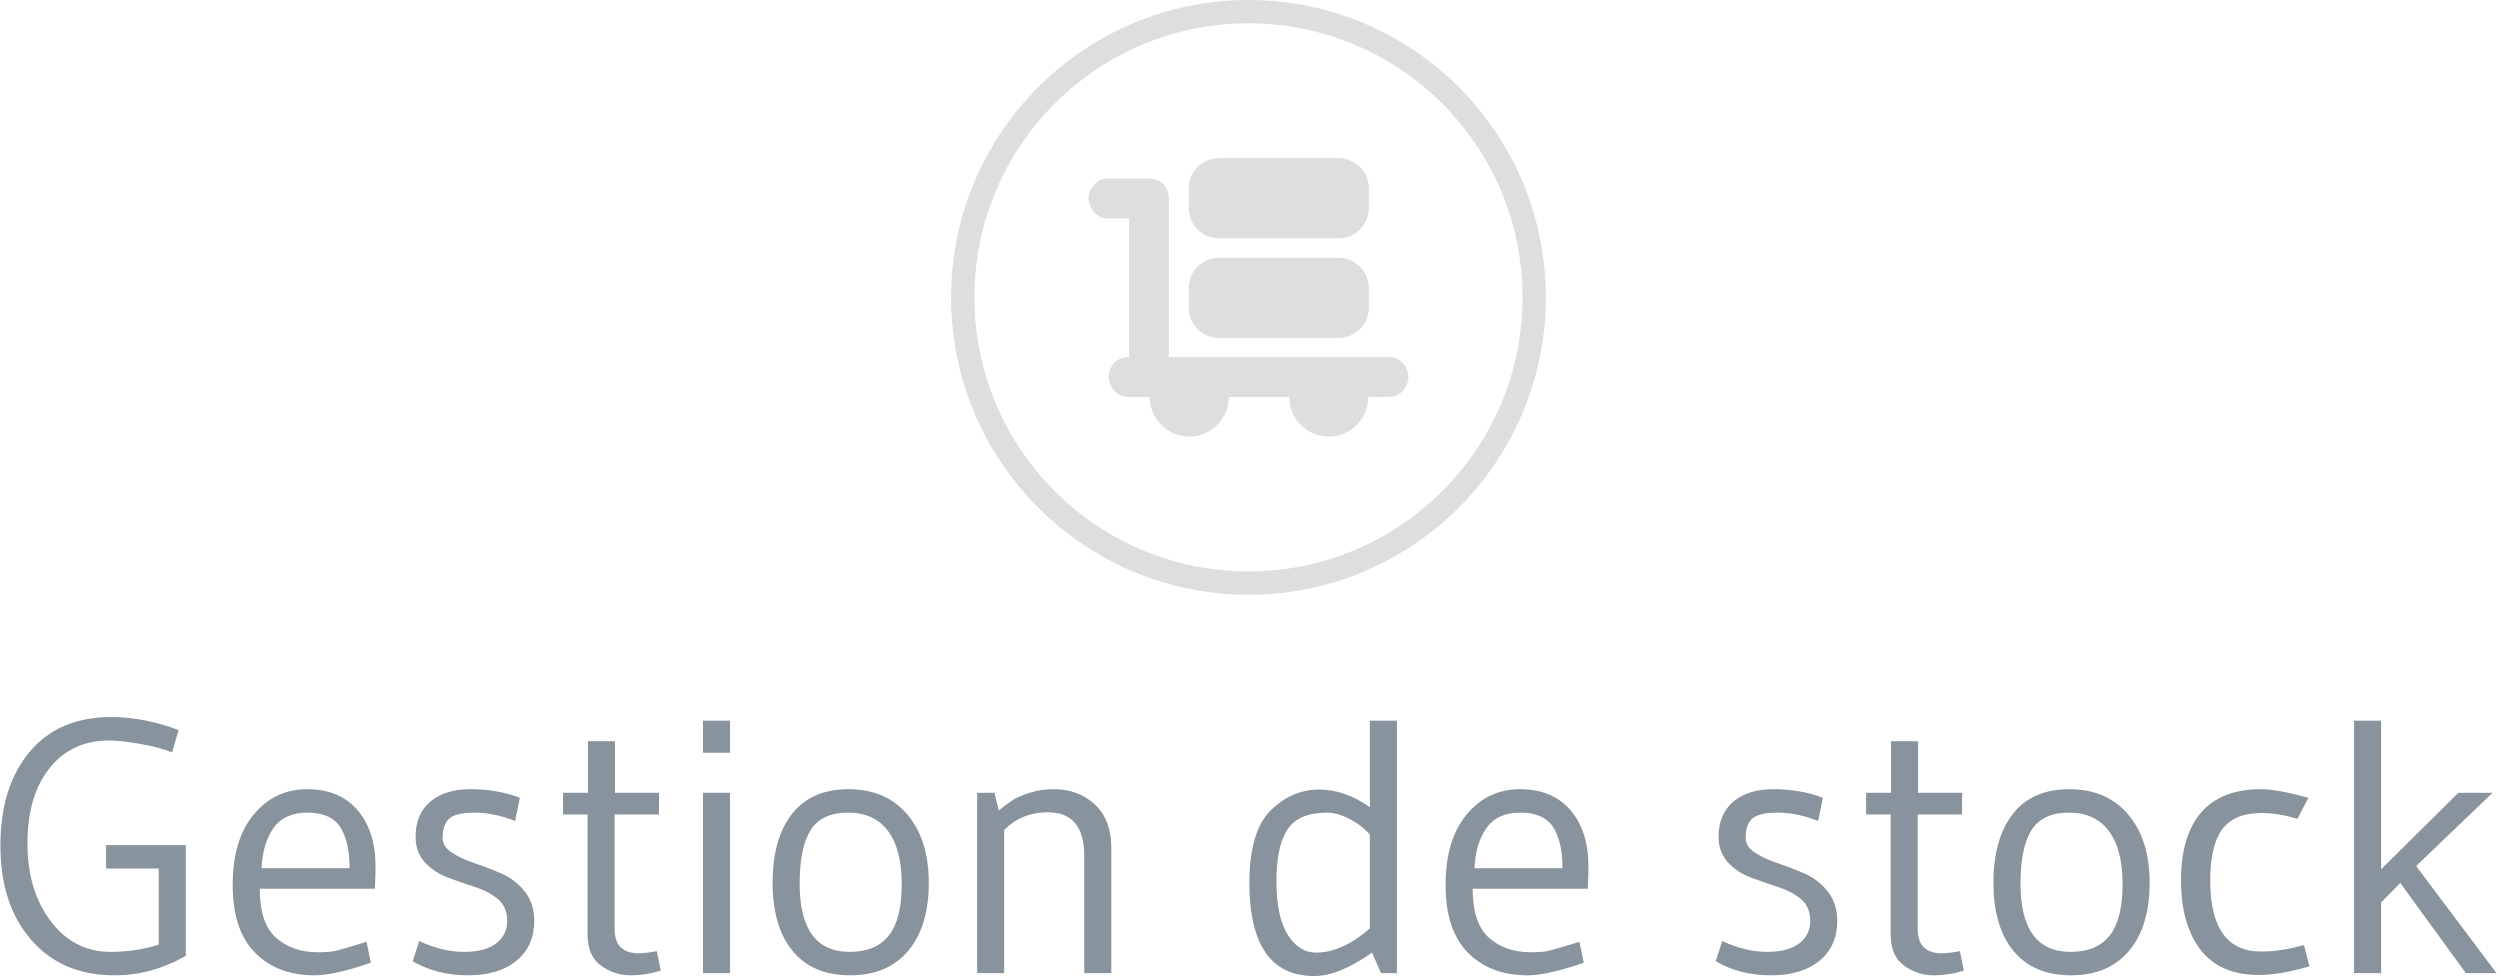 <svg xmlns="http://www.w3.org/2000/svg" version="1.1" xmlns:xlink="http://www.w3.org/1999/xlink" xmlns:svgjs="http://svgjs.dev/svgjs" width="1500" height="587" viewBox="0 0 1500 587"><g transform="matrix(1,0,0,1,-0.909,-0.686)"><svg viewBox="0 0 396 155" data-background-color="#000000" preserveAspectRatio="xMidYMid meet" height="587" width="1500" xmlns="http://www.w3.org/2000/svg" xmlns:xlink="http://www.w3.org/1999/xlink"><g id="tight-bounds" transform="matrix(1,0,0,1,0.24,0.181)"><svg viewBox="0 0 395.52 154.638" height="154.638" width="395.52"><g><svg viewBox="0 0 395.52 154.638" height="154.638" width="395.52"><g transform="matrix(1,0,0,1,0,113.605)"><svg viewBox="0 0 395.52 41.032" height="41.032" width="395.52"><g id="textblocktransform"><svg viewBox="0 0 395.52 41.032" height="41.032" width="395.52" id="textblock"><g><svg viewBox="0 0 395.52 41.032" height="41.032" width="395.52"><g transform="matrix(1,0,0,1,0,0)"><svg width="395.52" viewBox="2.3 -35.5 346.01 35.9" height="41.032" data-palette-color="#89939e"><path d="M18.1 0.3L18.1 0.3Q10.85 0.3 6.58-4.6 2.3-9.5 2.3-17.68 2.3-25.85 6.35-30.68 10.4-35.5 17.65-35.5L17.65-35.5Q22.25-35.5 27-33.7L27-33.7 26.1-30.6Q24.4-31.3 21.65-31.78 18.9-32.25 17.4-32.25L17.4-32.25Q12.15-32.25 9.1-28.4 6.05-24.55 6.05-18 6.05-11.45 9.28-7.2 12.5-2.95 17.55-2.95L17.55-2.95Q21.1-2.95 24.25-3.95L24.25-3.95 24.25-14.5 16.95-14.5 16.95-17.75 28-17.75 28-2.4Q23.3 0.3 18.1 0.3ZM54.2-11.7L54.2-11.7 38.25-11.7Q38.25-6.9 40.52-4.9 42.8-2.9 46.25-2.9L46.25-2.9Q48-2.9 48.7-3.08 49.4-3.25 50.02-3.43 50.65-3.6 50.9-3.7L50.9-3.7Q52.15-4.05 53.05-4.35L53.05-4.35 53.65-1.45Q48.65 0.3 45.85 0.3L45.85 0.3Q40.7 0.3 37.6-2.83 34.5-5.95 34.5-12.23 34.5-18.5 37.42-22 40.35-25.5 44.82-25.5 49.3-25.5 51.8-22.6 54.3-19.7 54.3-14.75L54.3-14.75Q54.3-13.4 54.2-11.7ZM38.5-14.55L38.5-14.55 50.7-14.55Q50.7-18.25 49.4-20.25 48.1-22.25 44.87-22.25 41.65-22.25 40.15-20.1 38.65-17.95 38.5-14.55ZM59.45-1.65L60.35-4.45Q63.6-2.95 66.55-2.95 69.5-2.95 71.02-4.13 72.55-5.3 72.55-7.25 72.55-9.2 71.25-10.28 69.95-11.35 68.07-11.95 66.2-12.55 64.32-13.25 62.45-13.95 61.15-15.35 59.85-16.75 59.85-18.9L59.85-18.9Q59.85-22.05 61.9-23.78 63.95-25.5 67.45-25.5 70.95-25.5 73.95-24.45L73.95-24.45 74.3-24.3 73.65-21.1Q70.65-22.25 68.07-22.25 65.5-22.25 64.55-21.45 63.6-20.65 63.6-18.75L63.6-18.75Q63.6-17.55 64.9-16.7 66.2-15.85 68.07-15.23 69.95-14.6 71.82-13.78 73.7-12.95 75-11.3 76.3-9.65 76.3-7.25L76.3-7.25Q76.3-3.75 73.85-1.73 71.4 0.3 67.1 0.3 62.8 0.3 59.45-1.65L59.45-1.65ZM83.69-5.4L83.69-5.4 83.69-22 80.29-22 80.29-25 83.74-25 83.74-32.15 87.49-32.15 87.49-25 93.59-25 93.59-22 87.44-22 87.44-6.1Q87.44-2.75 90.84-2.75L90.84-2.75Q91.64-2.75 93.29-3.05L93.29-3.05 93.84-0.35Q91.79 0.3 89.62 0.3 87.44 0.3 85.57-1.03 83.69-2.35 83.69-5.4ZM103.44 0L99.69 0 99.69-25 103.44-25 103.44 0ZM99.69-35L103.44-35 103.44-30.55 99.69-30.55 99.69-35ZM127.24-12.33Q127.24-17.15 125.34-19.7 123.44-22.25 119.79-22.25 116.14-22.25 114.61-19.83 113.09-17.4 113.09-12.4L113.09-12.4Q113.09-2.95 120.04-2.95L120.04-2.95Q123.69-2.95 125.46-5.23 127.24-7.5 127.24-12.33ZM128.14-3.1Q125.29 0.3 120.09 0.3 114.89 0.3 112.11-3.08 109.34-6.45 109.34-12.53 109.34-18.6 112.01-22.05 114.69-25.5 119.86-25.5 125.04-25.5 128.01-22 130.99-18.5 130.99-12.5 130.99-6.5 128.14-3.1ZM141.44-19.85L141.44-19.85 141.44 0 137.69 0 137.69-25 140.09-25 140.69-22.55Q141.84-23.45 142.56-23.95 143.29-24.45 144.89-24.98 146.49-25.5 148.29-25.5L148.29-25.5Q151.74-25.5 154.01-23.38 156.29-21.25 156.29-17.35L156.29-17.35 156.29 0 152.54 0 152.54-16.25Q152.54-22.3 147.49-22.3L147.49-22.3Q143.89-22.3 141.44-19.85ZM192.13-23L192.13-35 195.88-35 195.88 0 193.68 0 192.43-2.85Q187.83 0.4 184.43 0.4L184.43 0.4Q175.43 0.4 175.43-12.55L175.43-12.55Q175.43-19.9 178.63-22.8L178.63-22.8Q181.48-25.45 185.08-25.45 188.68-25.45 192.13-23L192.13-23ZM192.13-6.2L192.13-6.2 192.13-19.2Q191.08-20.45 189.36-21.35 187.63-22.25 186.18-22.25L186.18-22.25Q182.28-22.25 180.73-19.95 179.18-17.65 179.18-12.75 179.18-7.85 180.73-5.35 182.28-2.85 184.68-2.85L184.68-2.85Q188.28-2.85 192.13-6.2ZM222.33-11.7L222.33-11.7 206.38-11.7Q206.38-6.9 208.65-4.9 210.93-2.9 214.38-2.9L214.38-2.9Q216.13-2.9 216.83-3.08 217.53-3.25 218.15-3.43 218.78-3.6 219.03-3.7L219.03-3.7Q220.28-4.05 221.18-4.35L221.18-4.35 221.78-1.45Q216.78 0.3 213.98 0.3L213.98 0.3Q208.83 0.3 205.73-2.83 202.63-5.95 202.63-12.23 202.63-18.5 205.55-22 208.48-25.5 212.95-25.5 217.43-25.5 219.93-22.6 222.43-19.7 222.43-14.75L222.43-14.75Q222.43-13.4 222.33-11.7ZM206.63-14.55L206.63-14.55 218.83-14.55Q218.83-18.25 217.53-20.25 216.23-22.25 213-22.25 209.78-22.25 208.28-20.1 206.78-17.95 206.63-14.55ZM240.07-1.65L240.97-4.45Q244.22-2.95 247.17-2.95 250.12-2.95 251.65-4.13 253.17-5.3 253.17-7.25 253.17-9.2 251.87-10.28 250.57-11.35 248.7-11.95 246.82-12.55 244.95-13.25 243.07-13.95 241.77-15.35 240.47-16.75 240.47-18.9L240.47-18.9Q240.47-22.05 242.52-23.78 244.57-25.5 248.07-25.5 251.57-25.5 254.57-24.45L254.57-24.45 254.92-24.3 254.27-21.1Q251.27-22.25 248.7-22.25 246.12-22.25 245.17-21.45 244.22-20.65 244.22-18.75L244.22-18.75Q244.22-17.55 245.52-16.7 246.82-15.85 248.7-15.23 250.57-14.6 252.45-13.78 254.32-12.95 255.62-11.3 256.92-9.65 256.92-7.25L256.92-7.25Q256.92-3.75 254.47-1.73 252.02 0.3 247.72 0.3 243.42 0.3 240.07-1.65L240.07-1.65ZM264.32-5.4L264.32-5.4 264.32-22 260.92-22 260.92-25 264.37-25 264.37-32.15 268.12-32.15 268.12-25 274.22-25 274.22-22 268.07-22 268.07-6.1Q268.07-2.75 271.47-2.75L271.47-2.75Q272.27-2.75 273.92-3.05L273.92-3.05 274.47-0.35Q272.42 0.3 270.25 0.3 268.07 0.3 266.2-1.03 264.32-2.35 264.32-5.4ZM296.47-12.33Q296.47-17.15 294.57-19.7 292.67-22.25 289.02-22.25 285.37-22.25 283.84-19.83 282.32-17.4 282.32-12.4L282.32-12.4Q282.32-2.95 289.27-2.95L289.27-2.95Q292.92-2.95 294.69-5.23 296.47-7.5 296.47-12.33ZM297.37-3.1Q294.52 0.3 289.32 0.3 284.12 0.3 281.34-3.08 278.57-6.45 278.57-12.53 278.57-18.6 281.24-22.05 283.92-25.5 289.09-25.5 294.27-25.5 297.24-22 300.22-18.5 300.22-12.5 300.22-6.5 297.37-3.1ZM321.62-3.9L321.62-3.9 322.37-0.95Q318.37 0.25 315.32 0.25L315.32 0.25Q309.97 0.25 307.27-3.25 304.57-6.75 304.57-12.9 304.57-19.05 307.37-22.28 310.17-25.5 315.62-25.5L315.62-25.5Q317.97-25.5 322.22-24.3L322.22-24.3 320.72-21.4Q317.97-22.2 315.77-22.2L315.77-22.2Q311.97-22.2 310.29-19.95 308.62-17.7 308.62-12.85L308.62-12.85Q308.62-3 315.67-3L315.67-3Q318.47-3 321.62-3.9ZM328.56 0L328.56-35 332.31-35 332.31-14.4 343.01-25 347.76-25 337.16-14.85 348.31 0 344.06 0 334.96-12.5 332.31-9.8 332.31 0 328.56 0Z" opacity="1" transform="matrix(1,0,0,1,0,0)" fill="#89939e" class="wordmark-text-0" data-fill-palette-color="primary" id="text-0"></path></svg></g></svg></g></svg></g></svg></g><g transform="matrix(1,0,0,1,150.644,0)"><svg viewBox="0 0 94.232 94.232" height="94.232" width="94.232"><g><svg></svg></g><g id="icon-0"><svg viewBox="0 0 94.232 94.232" height="94.232" width="94.232"><g><path d="M0 47.116c0-26.021 21.095-47.116 47.116-47.116 26.021 0 47.116 21.095 47.116 47.116 0 26.021-21.095 47.116-47.116 47.116-26.021 0-47.116-21.095-47.116-47.116zM47.116 90.532c23.978 0 43.416-19.438 43.416-43.416 0-23.978-19.438-43.416-43.416-43.416-23.978 0-43.416 19.438-43.416 43.416 0 23.978 19.438 43.416 43.416 43.416z" data-fill-palette-color="accent" fill="#dedede" stroke="transparent"></path></g><g transform="matrix(1,0,0,1,21.782,25.058)"><svg viewBox="0 0 50.667 44.115" height="44.115" width="50.667"><g><svg xmlns="http://www.w3.org/2000/svg" xmlns:xlink="http://www.w3.org/1999/xlink" version="1.1" x="0" y="0" viewBox="1.981 9.129 94.998 82.713" enable-background="new 0 0 100 100" xml:space="preserve" height="44.115" width="50.667" class="icon-cg-0" data-fill-palette-color="accent" id="cg-0"><path fill-rule="evenodd" clip-rule="evenodd" d="M40.699 62.535h35.575c4.942 0 8.948-4.006 8.948-8.947v-5.92c0-4.942-4.006-8.948-8.948-8.948H40.699c-4.942 0-8.948 4.006-8.948 8.948v5.92C31.751 58.53 35.757 62.535 40.699 62.535zM40.7 32.944h35.574c4.942 0 8.949-4.006 8.949-8.948v-5.919c0-4.942-4.006-8.948-8.949-8.948H40.7c-4.942 0-8.949 4.006-8.949 8.948v5.919C31.751 28.938 35.757 32.944 40.7 32.944zM91.371 68.228H25.836V21.494c0.012-0.151-0.032-0.436-0.032-0.588 0-3.099-2.395-5.712-5.497-5.712H7.595c-3.1 0-5.614 2.761-5.614 5.859 0 3.101 2.513 5.985 5.614 5.985H14v41.19h-0.433c-3.098 0-5.609 2.759-5.609 5.856 0 3.099 2.511 5.98 5.609 5.98h6.587c0 0.012-0.004 0.023-0.004 0.036 0 6.483 5.258 11.742 11.744 11.742 6.486 0 11.744-5.258 11.744-11.742 0-0.012-0.004-0.023-0.004-0.036h17.949c0 0.012-0.004 0.023-0.004 0.036 0 6.483 5.258 11.742 11.744 11.742 6.485 0 11.744-5.258 11.744-11.742 0-0.012-0.004-0.023-0.004-0.036h6.306c3.098 0 5.61-2.88 5.61-5.98C96.981 70.987 94.469 68.228 91.371 68.228z" fill="#dedede" data-fill-palette-color="accent"></path></svg></g></svg></g></svg></g></svg></g><g></g></svg></g><defs></defs></svg><rect width="395.52" height="154.638" fill="none" stroke="none" visibility="hidden"></rect></g></svg></g></svg>